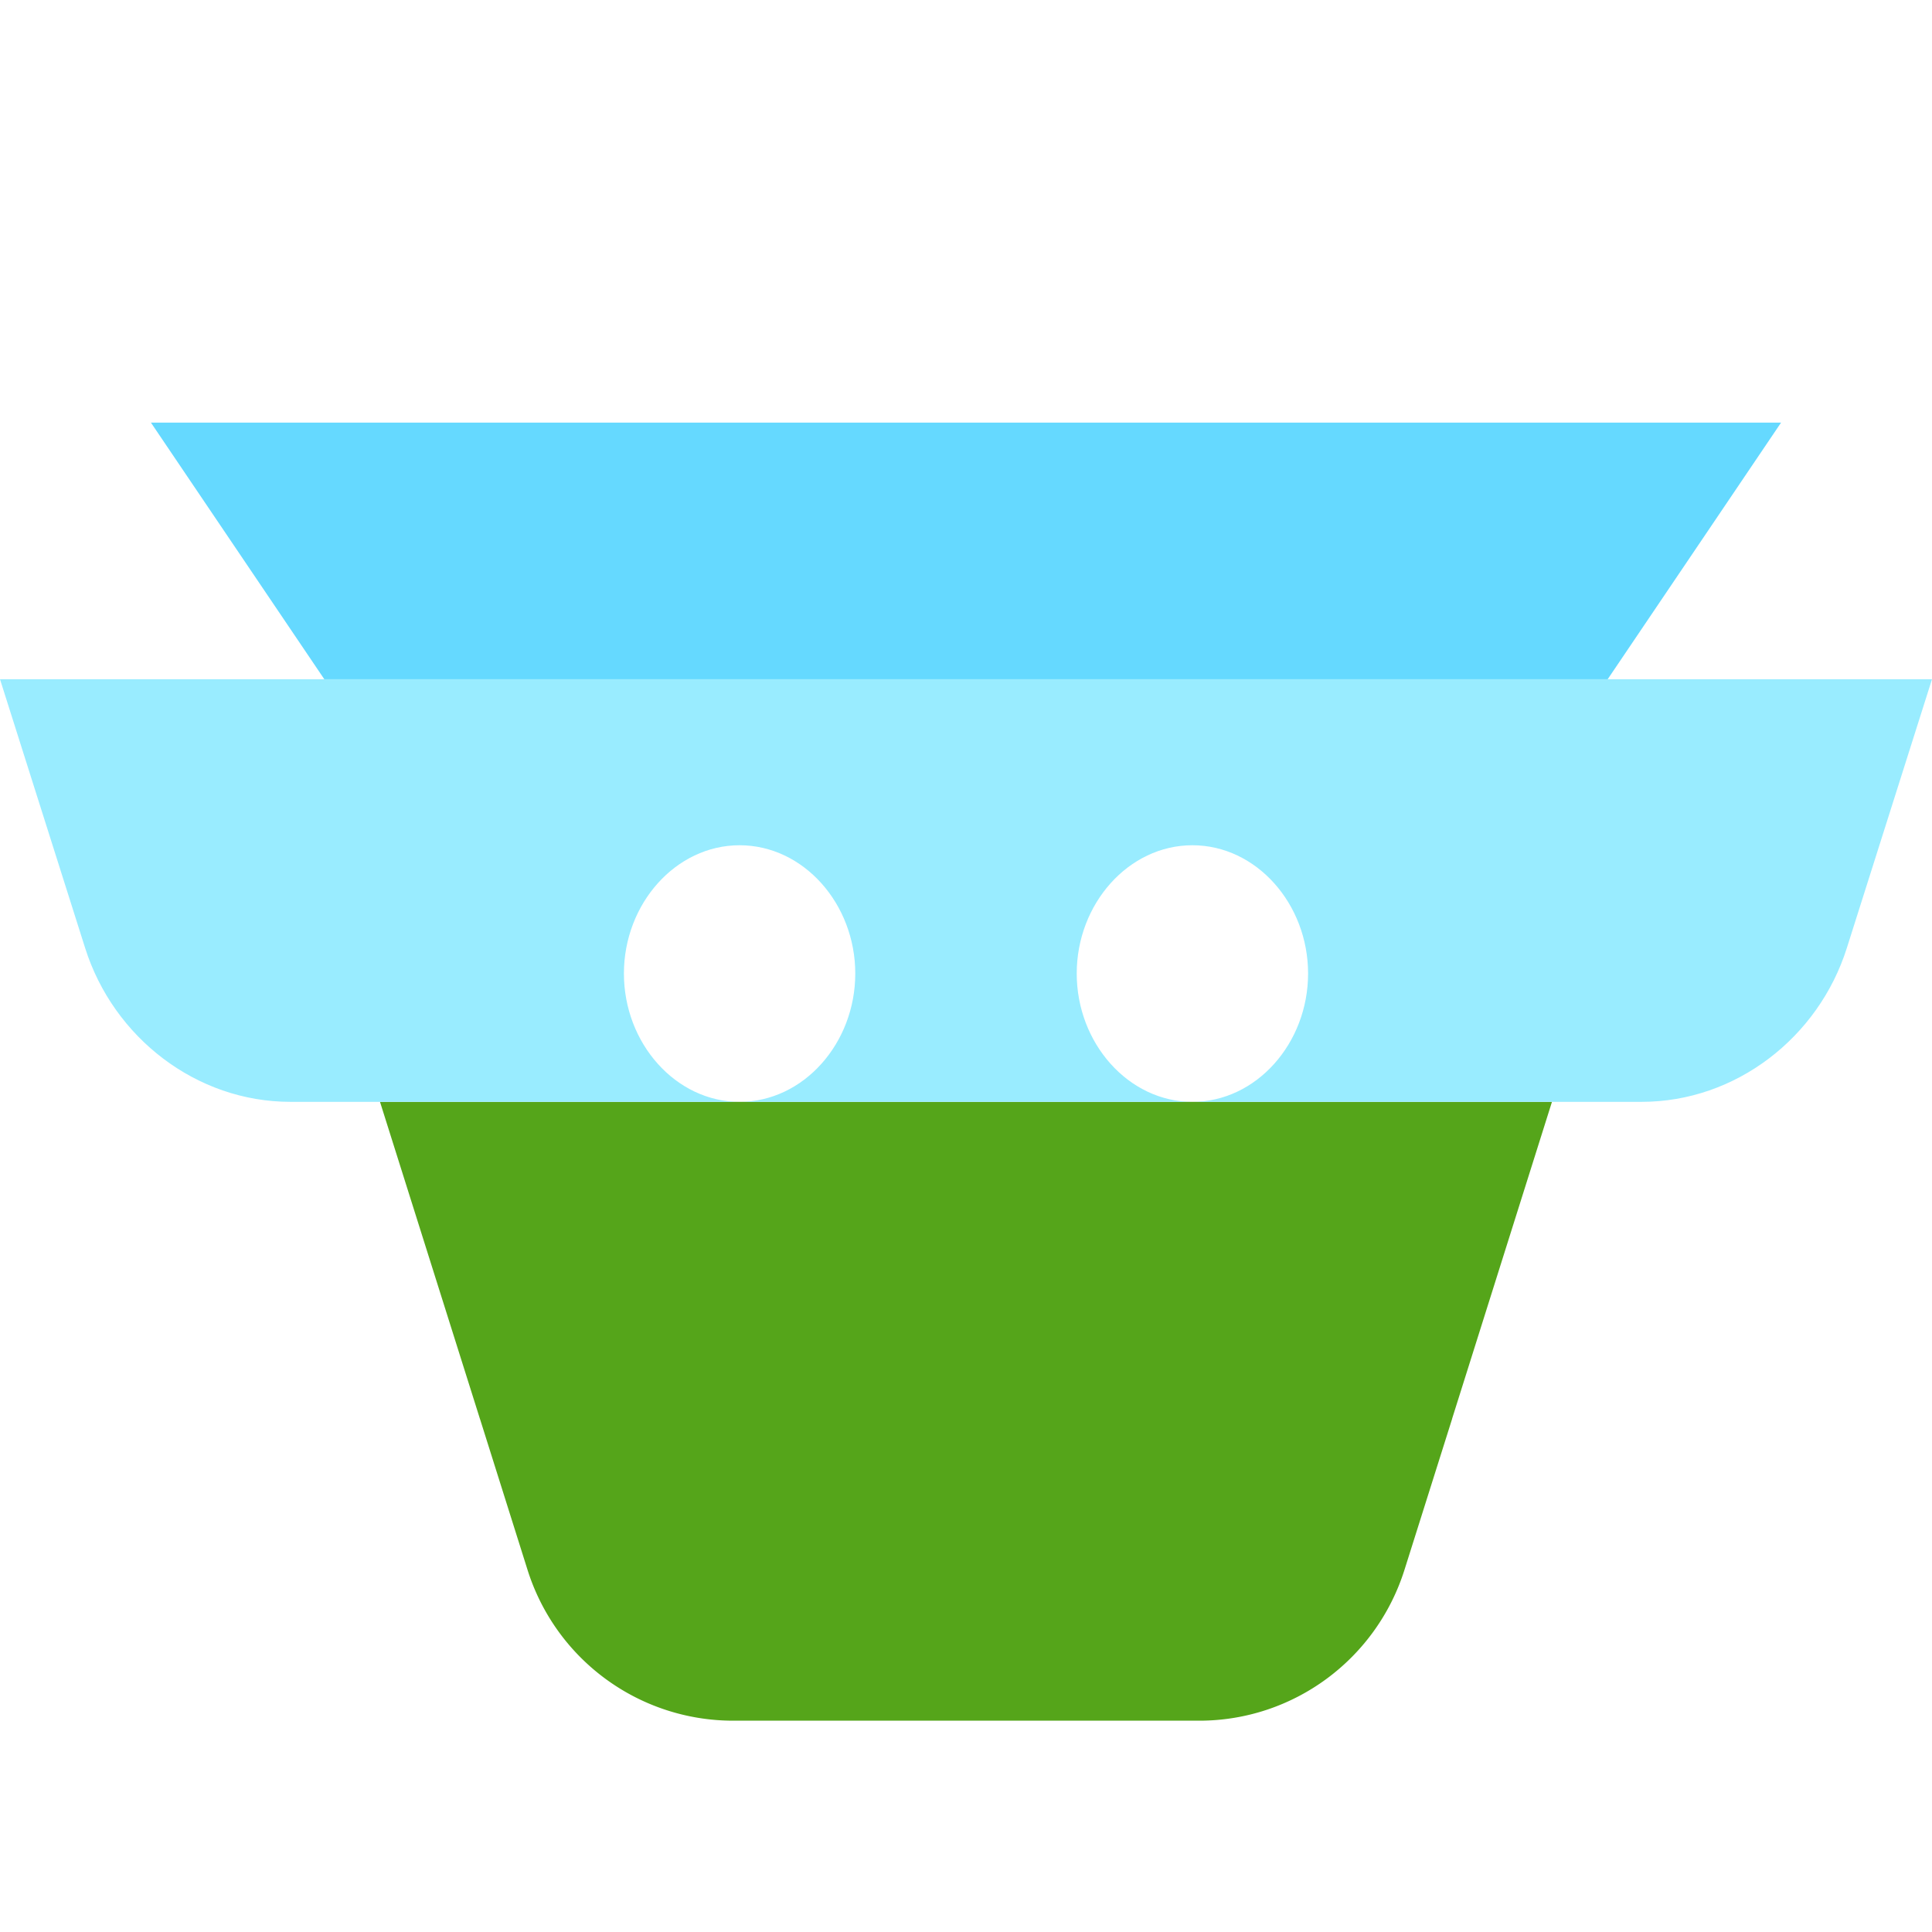 <svg xmlns="http://www.w3.org/2000/svg" width="64" height="64" fill="none" viewBox="0 0 64 64"><path fill="#55a51a" d="M46.526 52c-.94 2.977-3.69 5-6.799 5H24.274a7.14 7.14 0 0 1-6.8-5l-1.575-5h32.205zm4.885-15.5L48.102 47H15.898l-3.31-10.5z"/><path fill="#99ecff" d="m64 22.5-2.82 8.9c-.94 2.977-3.69 5.1-6.798 5.1H39.5c2.117 0 3.832-1.941 3.832-4.25S41.617 28 39.5 28s-3.832 1.941-3.832 4.25 1.716 4.25 3.832 4.25h-15c2.117 0 3.832-1.941 3.832-4.25S26.617 28 24.5 28s-3.832 1.941-3.832 4.25 1.716 4.25 3.832 4.25H9.618c-3.108 0-5.859-2.123-6.799-5.1L0 22.5z"/><path fill="#65d9ff" d="M53.257 22.5H10.743L5 14h54z"/></svg>